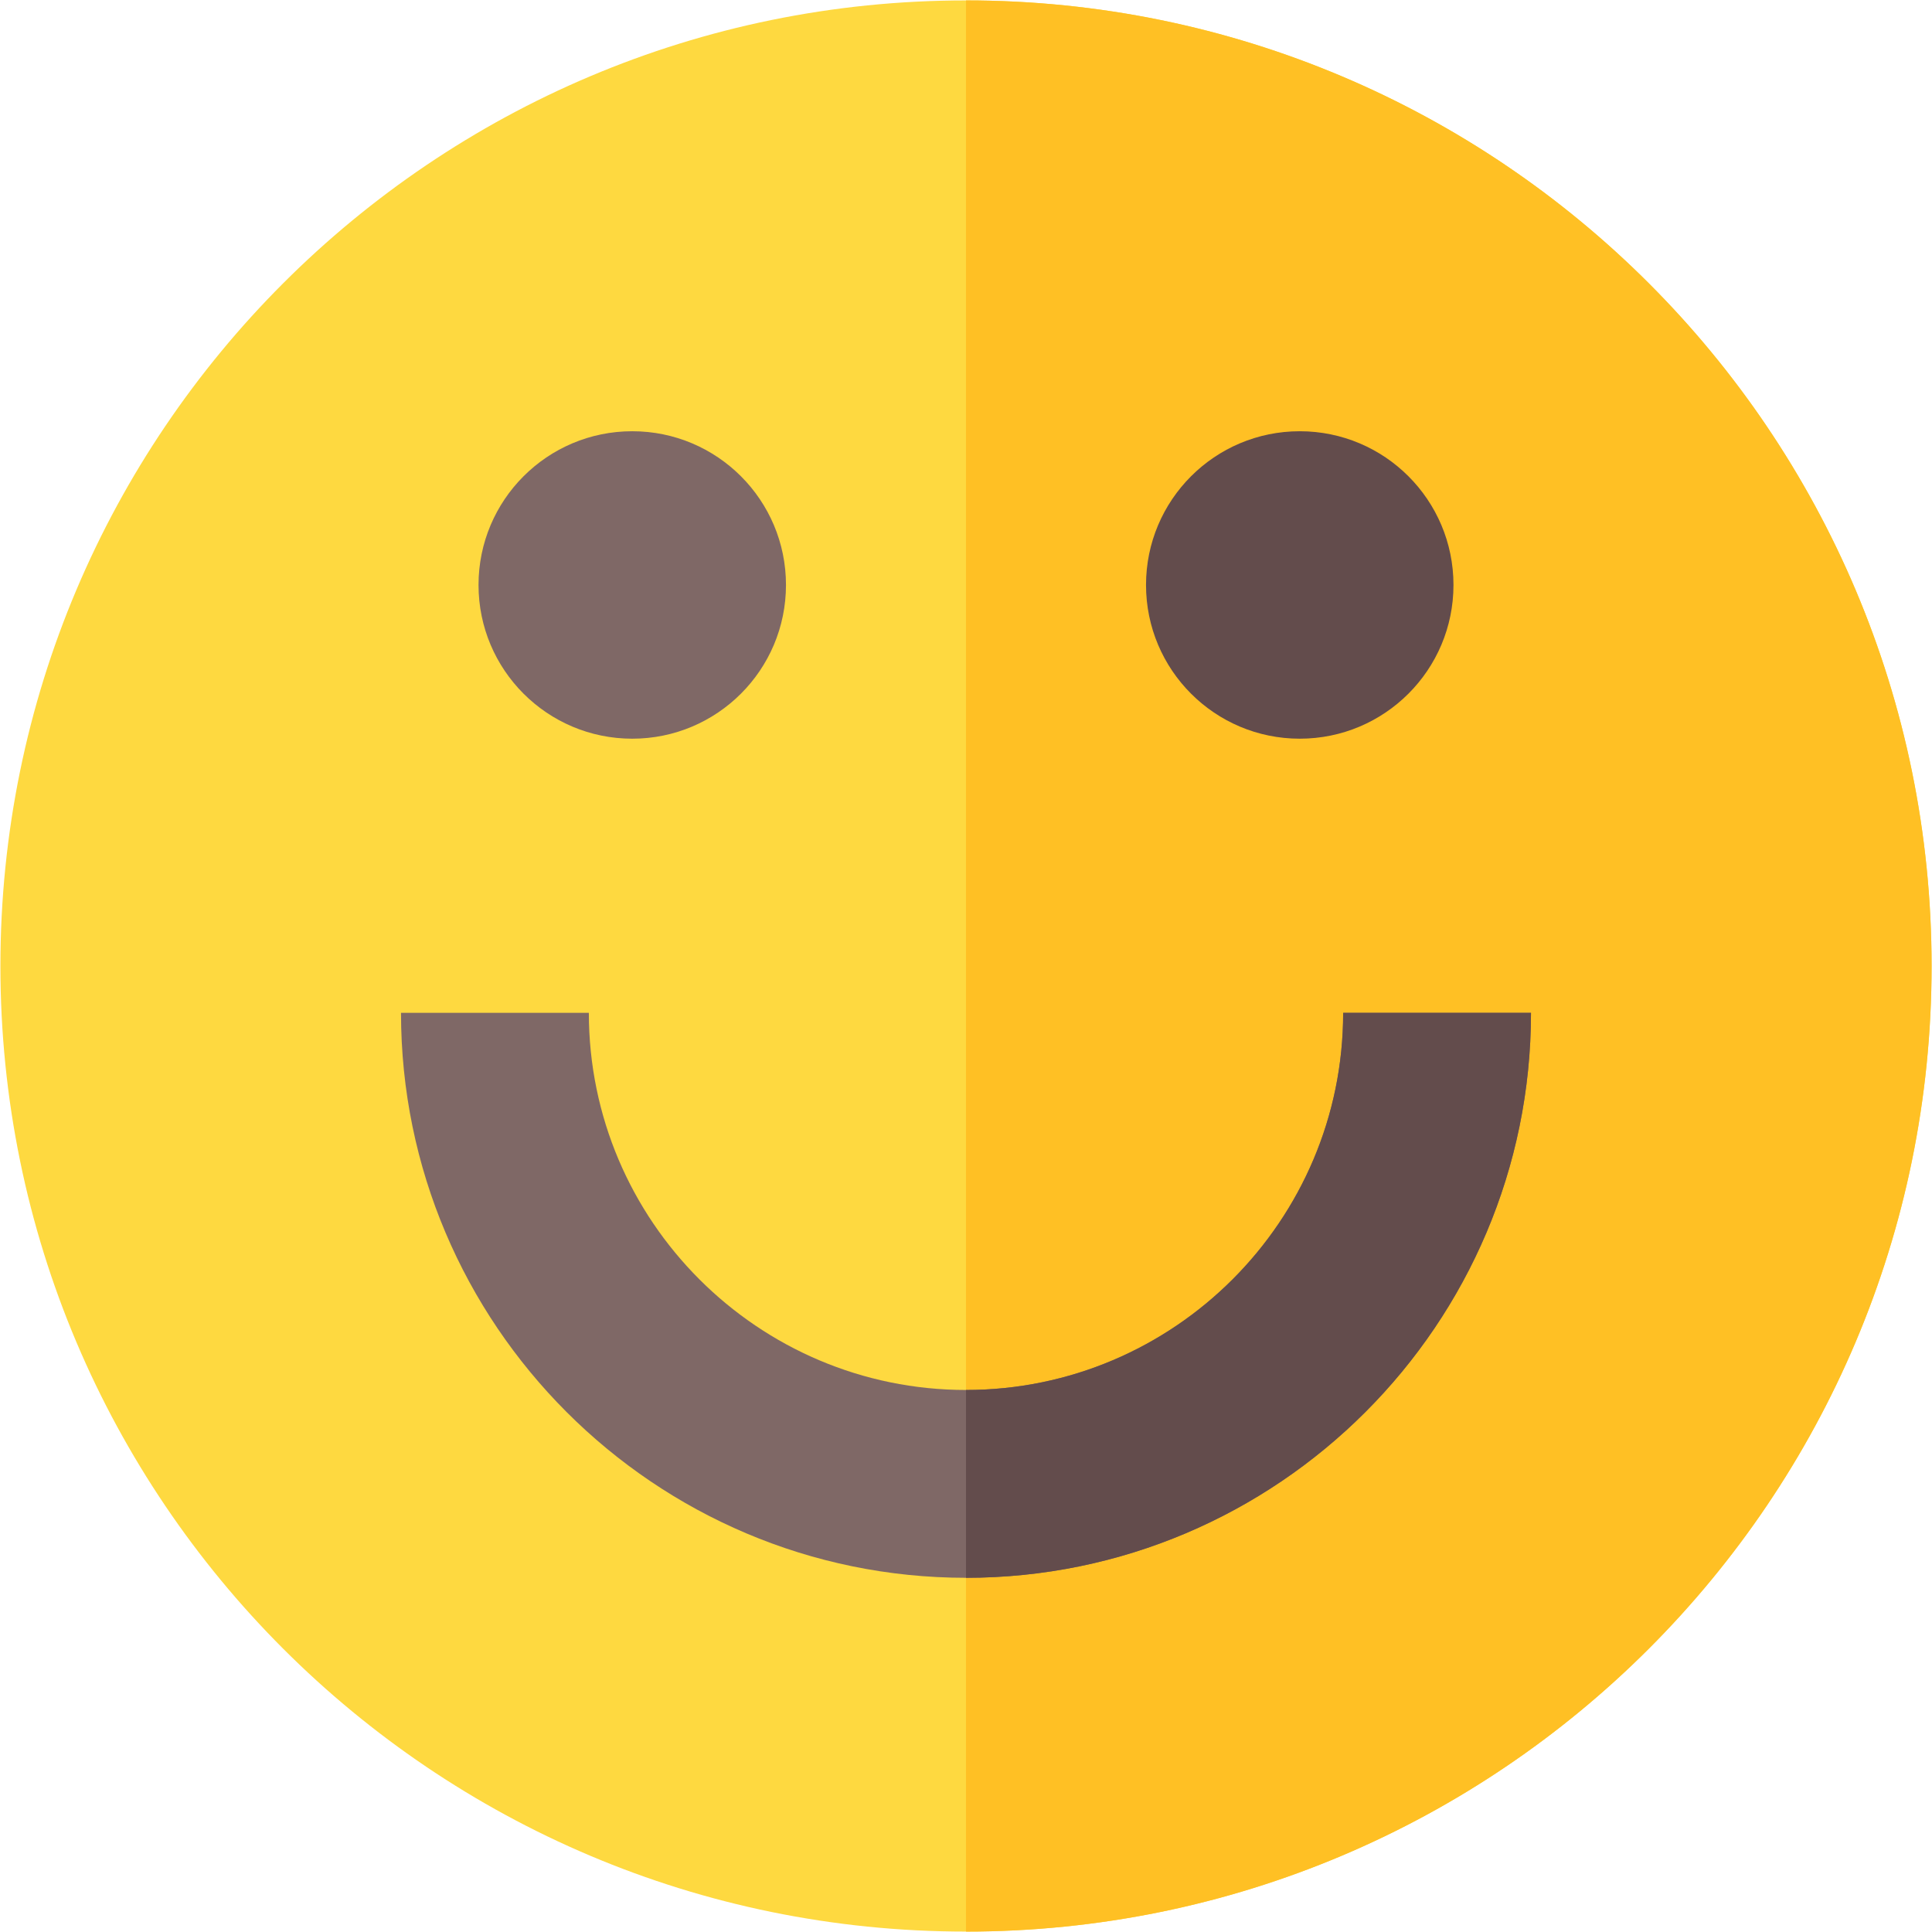 <svg width="360" height="360" viewBox="0 0 360 360" fill="none" xmlns="http://www.w3.org/2000/svg">
<path d="M179.999 359.923C279.368 359.923 359.922 279.369 359.922 180C359.922 80.631 279.368 0.077 179.999 0.077C80.63 0.077 0.076 80.631 0.076 180C0.076 279.369 80.63 359.923 179.999 359.923Z" fill="#FED940"/>
<path d="M359.923 180C359.923 279.367 279.366 359.924 179.999 359.924V0.076C279.367 0.076 359.923 80.633 359.923 180Z" fill="#FFC024"/>
<path d="M117.811 137.645C133.631 137.645 146.456 124.82 146.456 109C146.456 93.18 133.631 80.355 117.811 80.355C101.991 80.355 89.166 93.18 89.166 109C89.166 124.82 101.991 137.645 117.811 137.645Z" fill="#7F6866"/>
<path d="M242.189 137.645C258.009 137.645 270.834 124.82 270.834 109C270.834 93.18 258.009 80.355 242.189 80.355C226.369 80.355 213.544 93.18 213.544 109C213.544 124.82 226.369 137.645 242.189 137.645Z" fill="#634C4C"/>
<path d="M180 294.001C121.95 294.001 74.723 246.774 74.723 188.724H109.723C109.723 227.475 141.249 259.001 180 259.001C218.751 259.001 250.277 227.475 250.277 188.724H285.277C285.277 246.774 238.05 294.001 180 294.001Z" fill="#7F6866"/>
<path d="M285.277 188.725H250.277C250.277 227.476 218.751 259.002 180 259.002C180 259.002 180 259.002 179.999 259.002V294.002H180C238.05 294.001 285.277 246.774 285.277 188.725Z" fill="#634C4C"/>
</svg>
